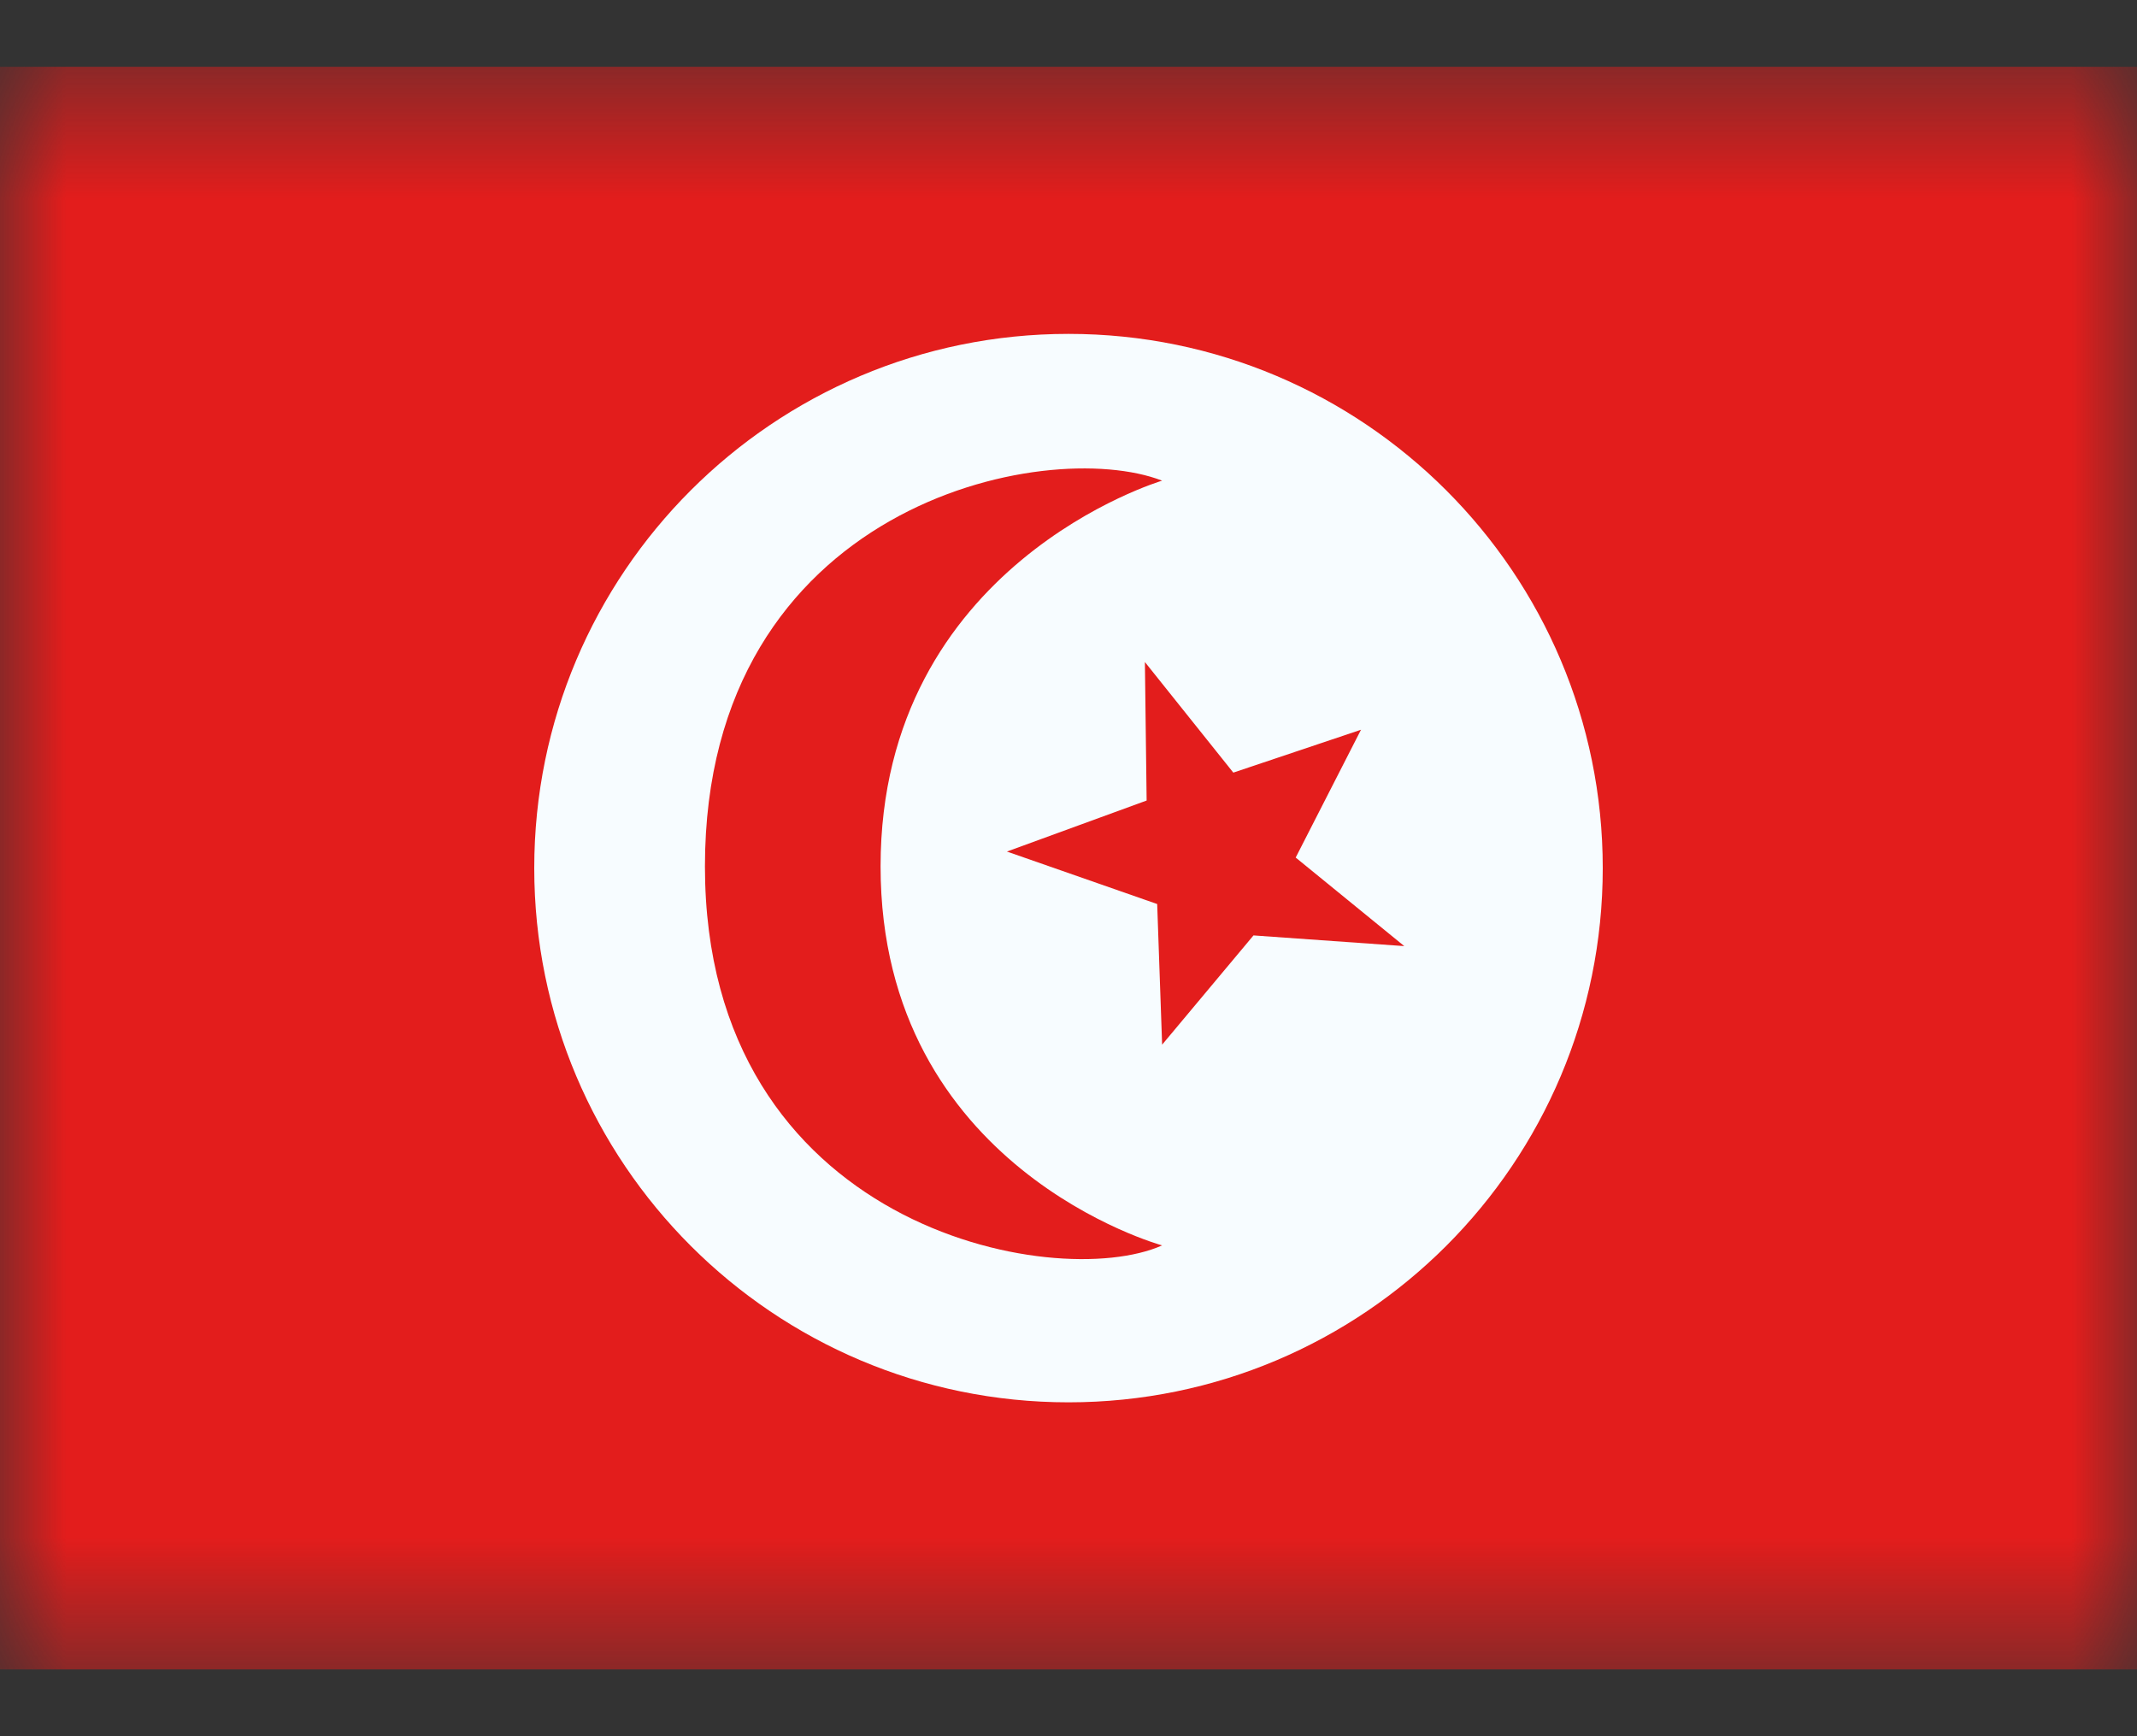 <svg width="16" height="13" viewBox="0 0 16 13" fill="none" xmlns="http://www.w3.org/2000/svg">
<rect x="0" y="0" width="16" height="13" fill="#333333" stroke="none"/>
<mask id="mask0_356_323" style="mask-type:luminance" maskUnits="userSpaceOnUse" x="0" y="0" width="16" height="13">
<rect y="0.5" width="16" height="12" fill="white"/>
</mask>
<g mask="url(#mask0_356_323)">
<path fill-rule="evenodd" clip-rule="evenodd" d="M0 0.5V12.5H16V0.5H0Z" fill="#E31D1C"/>
<mask id="mask1_356_323" style="mask-type:luminance" maskUnits="userSpaceOnUse" x="0" y="0" width="16" height="13">
<path fill-rule="evenodd" clip-rule="evenodd" d="M0 0.5V12.5H16V0.5H0Z" fill="white"/>
</mask>
<g mask="url(#mask1_356_323)">
<path fill-rule="evenodd" clip-rule="evenodd" d="M8 10.5C10.209 10.5 12 8.709 12 6.5C12 4.291 10.209 2.5 8 2.5C5.791 2.5 4 4.291 4 6.5C4 8.709 5.791 10.5 8 10.5Z" fill="#F7FCFF"/>
<path fill-rule="evenodd" clip-rule="evenodd" d="M8.701 9.325C8.701 9.325 6.593 8.75 6.593 6.487C6.593 4.223 8.701 3.599 8.701 3.599C7.83 3.261 5.278 3.779 5.278 6.487C5.278 9.194 7.901 9.682 8.701 9.325ZM8.585 5.994L7.539 6.376L8.664 6.769L8.701 7.822L9.385 7.004L10.514 7.084L9.701 6.421L10.19 5.464L9.234 5.785L8.572 4.957L8.585 5.994Z" fill="#E31D1C"/>
</g>
</g>
</svg>
